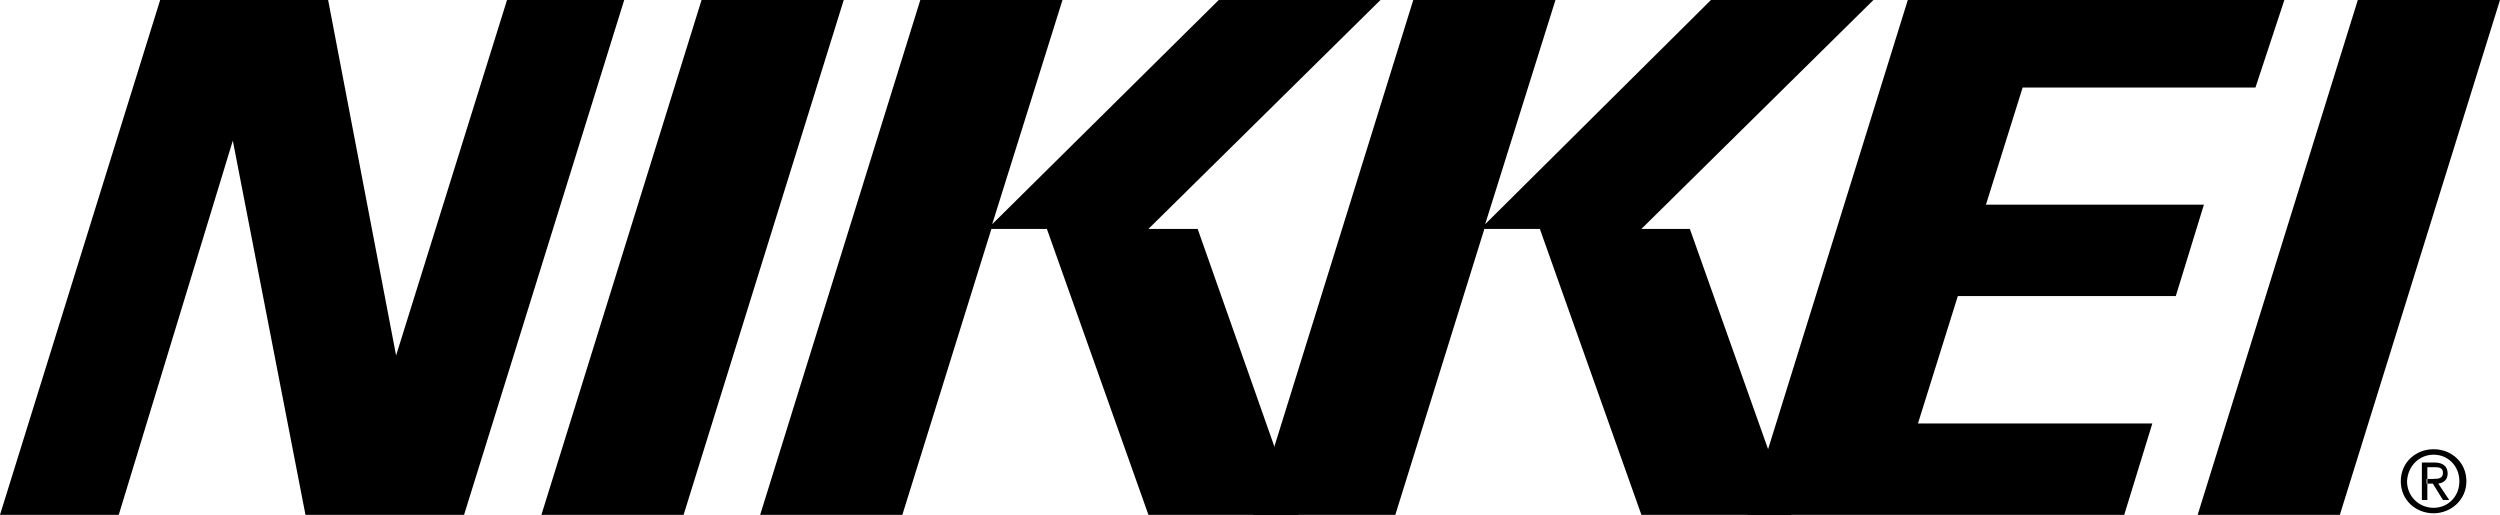 <?xml version="1.0" encoding="utf-8"?>
<!-- Generator: Adobe Illustrator 23.0.6, SVG Export Plug-In . SVG Version: 6.00 Build 0)  -->
<svg version="1.1" id="Layer_1" xmlns="http://www.w3.org/2000/svg" xmlns:xlink="http://www.w3.org/1999/xlink" x="0px" y="0px"
	 viewBox="0 0 320 65.9" style="enable-background:new 0 0 320 65.9;" xml:space="preserve">
<style type="text/css">
	.st0{fill-rule:evenodd;clip-rule:evenodd;}
</style>
<g>
	<polygon class="st0" points="117.8,0 97.3,65.9 115.5,65.9 126.9,29.3 134,29.3 147,65.9 166.2,65.9 153.3,29.3 147,29.3 176.7,0 
		156,0 127,28.7 136,0 117.8,0 	"/>
	<polygon class="st0" points="180.9,0 160.4,65.9 178.6,65.9 190,29.3 197.1,29.3 210.1,65.9 229.3,65.9 216.3,29.3 210.1,29.3 
		239.8,0 219,0 190.1,28.7 199.1,0 180.9,0 	"/>
	<polygon class="st0" points="69.3,65.9 87.5,65.9 108,0 89.8,0 69.3,65.9 	"/>
	<polygon class="st0" points="281.3,65.9 299.5,65.9 320,0 301.8,0 281.3,65.9 	"/>
	<polygon class="st0" points="223.7,65.9 271.9,65.9 275.5,54.2 245.5,54.2 250.6,37.9 278.5,37.9 282.1,26.2 254.2,26.2 
		258.9,11.2 288.7,11.2 292.4,0 244.2,0 223.7,65.9 	"/>
	<polygon class="st0" points="79.9,0 64.9,0 50.7,45.5 42,0 20.5,0 0,65.9 15.2,65.9 29.8,18 39.1,65.9 59.4,65.9 79.9,0 	"/>
	<path class="st0" d="M311.5,58.2c1.9,0,3.3,1.5,3.3,3.4c0,2-1.5,3.4-3.3,3.4c-1.9,0-3.4-1.5-3.4-3.4
		C308.2,59.6,309.7,58.2,311.5,58.2v-0.7c-2.3,0-4.2,1.7-4.2,4.1c0,2.4,1.9,4.1,4.2,4.1c2.2,0,4.2-1.7,4.2-4.1
		c0-2.4-1.9-4.1-4.2-4.1V58.2L311.5,58.2z"/>
	<path class="st0" d="M310.7,59.8h1c0.5,0,1,0.1,1,0.7c0,0.7-0.5,0.8-1.2,0.8h-0.9v0.6h0.8l1.3,2.1h0.8l-1.4-2.1
		c0.7-0.1,1.2-0.5,1.2-1.3c0-0.9-0.6-1.4-1.7-1.4H310V64h0.7V59.8L310.7,59.8z"/>
</g>
</svg>

